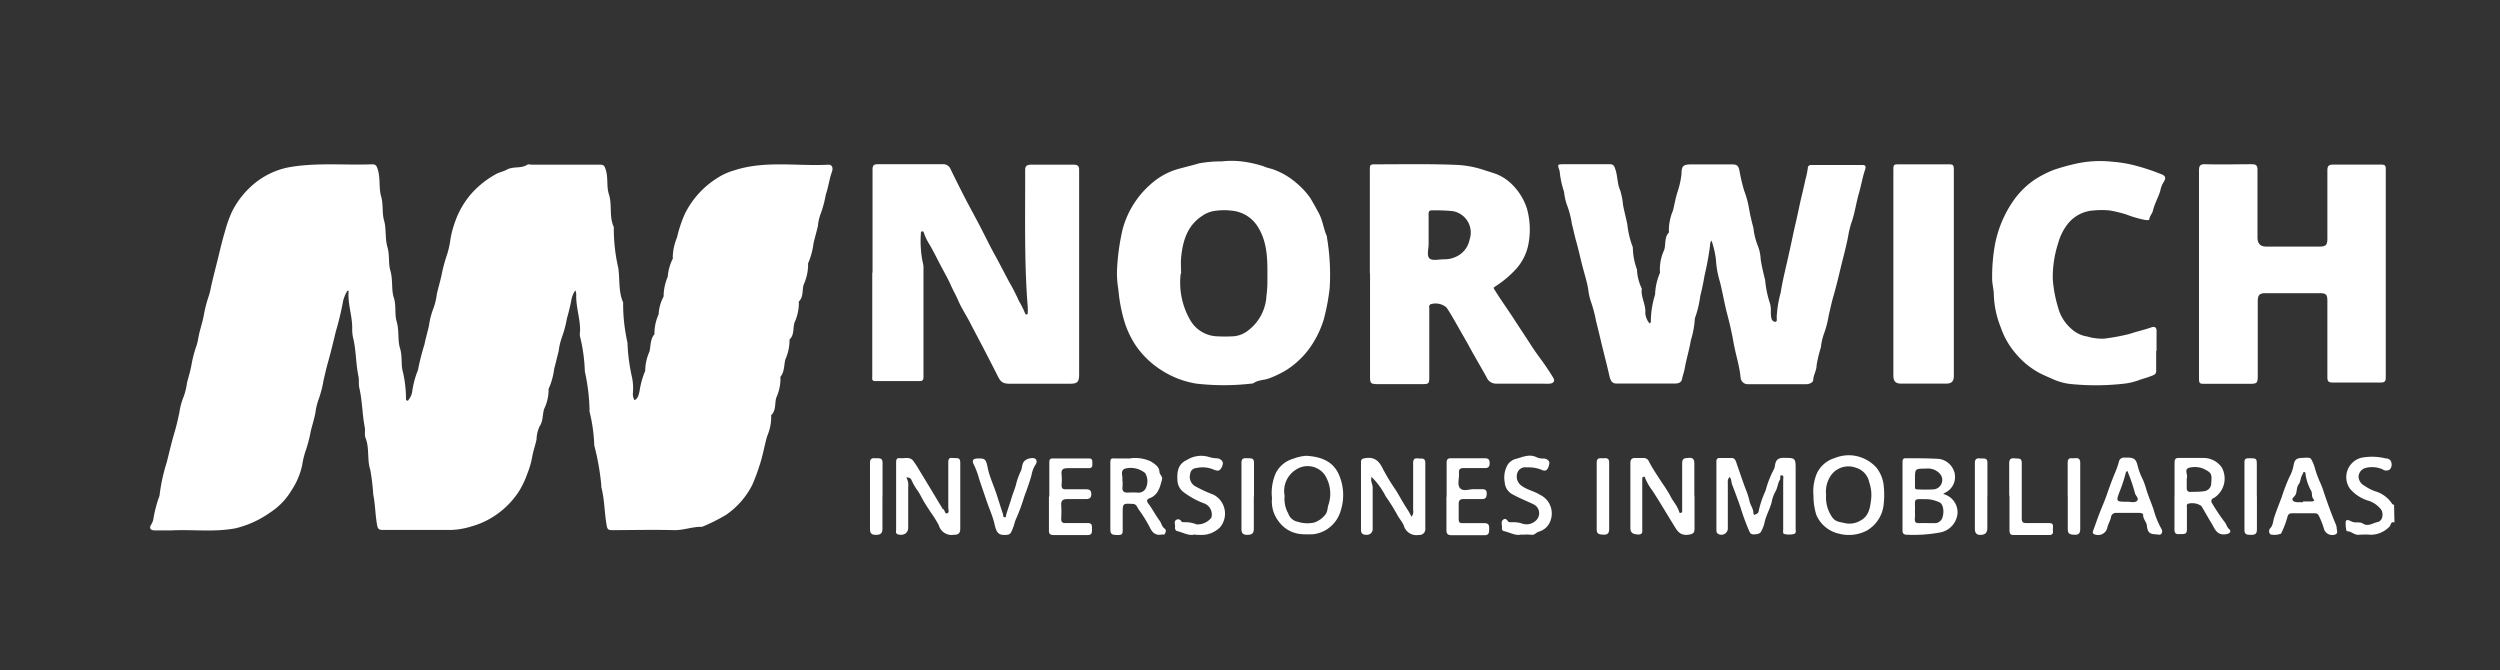 <svg id="Capa_1" data-name="Capa 1" xmlns="http://www.w3.org/2000/svg" viewBox="0 0 265.03 71.04"><rect x="0" y="0" width="265.03" height="71.04" fill="#333333" stroke="none"/><defs><style>.cls-1{fill:#fff}</style></defs><title>elementos</title><path class="cls-1" d="M253.84 55.39c-.41-.15-.37.31-.54.45a2.75 2.75 0 0 1-1.91.85 9.53 9.53 0 0 0-1.31 0c-.49.06-.8-.38-1.27-.37-.11 0-.21-1-.09-1.13s.39 0 .58.1a1.12 1.12 0 0 0 .42.09c.23 0 .53 0 .69.07.6.45 1.11 0 1.65-.11s.65-.91.36-1.33a2.8 2.8 0 0 0-1.28-.91 4.13 4.13 0 0 1-2-1.27 2.12 2.12 0 0 1 1.18-3.3 6 6 0 0 1 2.6.07c.28 0 .52.14.58.4a.77.77 0 0 1-.14.76.66.66 0 0 1-.77 0 2.75 2.75 0 0 0-1.85-.14 1 1 0 0 0-.7.86 1.11 1.11 0 0 0 .6 1 5 5 0 0 0 1.12.59 3.2 3.2 0 0 1 1.85 1.37s.13.06.19.08zM67.27 42.43c.39-.22.42-.55.52-.91a9.35 9.35 0 0 1 .56-2.09.23.23 0 0 0 .05-.15 5 5 0 0 1 .45-2c.15-.61.07-1.32.53-1.85a.17.17 0 0 0 0-.1 4.83 4.83 0 0 1 .44-2 4.59 4.59 0 0 1 .53-1.9.12.12 0 0 0 0-.1 5.59 5.59 0 0 1 .44-2 5.1 5.1 0 0 1 .53-1.9.24.24 0 0 0 0-.16 5.72 5.72 0 0 1 .45-2.09 13.57 13.57 0 0 1 .83-2.5A9.35 9.35 0 0 1 76 18.9a6.57 6.57 0 0 1 1.84-.84c3.28-1.07 6.64-.42 10-.6.37 0 .51.32.35.77-.28.78-.37 1.61-.64 2.38a12.07 12.07 0 0 1-.53 2 4.87 4.87 0 0 0-.31 1.33c-.14.63-.33 1.25-.47 1.87a7.6 7.6 0 0 1-.57 2.1.24.24 0 0 0 0 .16 5.18 5.18 0 0 1-.46 2.08c-.2.59 0 1.31-.52 1.81a.2.2 0 0 0 0 .16 5 5 0 0 1-.46 2.07c-.19.59 0 1.31-.53 1.8v.11a5 5 0 0 1-.44 2c-.16.6-.08 1.31-.52 1.84a.24.24 0 0 0 0 .16 4.88 4.88 0 0 1-.45 2.07c-.17.6 0 1.33-.53 1.84a.31.31 0 0 0 0 .17 5.28 5.28 0 0 1-.44 2.08c-.3 1.06-.47 2.15-.84 3.2a19.33 19.33 0 0 1-.72 1.92 8.45 8.45 0 0 1-2.79 3.2 18.81 18.81 0 0 1-2.54 1.27h-.11c-1 0-1.91.38-2.92.35-2.17-.06-4.35 0-6.52 0-.36 0-.49-.07-.56-.47-.25-1.35-.22-2.75-.57-4.08a.5.5 0 0 1 0-.17 26.58 26.58 0 0 0-.75-4.26 17.25 17.25 0 0 0-.5-3.58.3.3 0 0 1 0-.16 20.87 20.87 0 0 0-.5-4.11 17.73 17.73 0 0 0-.51-3.7 1.38 1.38 0 0 1 0-.5c.06-1.33-.46-2.61-.4-4a1.38 1.38 0 0 0-.1-.39 2.67 2.67 0 0 0-.43 1.08 19.3 19.3 0 0 1-.46 1.89 11.14 11.14 0 0 1-.53 2 6.87 6.87 0 0 0-.34 1.44c-.15.63-.32 1.29-.48 1.92a7.42 7.42 0 0 1-.54 2 .21.21 0 0 0-.05.15 4.7 4.7 0 0 1-.47 2.08c-.2.62-.09 1.3-.5 1.88a3.57 3.57 0 0 0-.31 1.36c-.13.64-.37 1.26-.47 1.92a9.78 9.78 0 0 1-.53 1.78 9.45 9.45 0 0 1-.81 1.72 8.88 8.88 0 0 1-2.51 2.6A8.56 8.56 0 0 1 50 55.8a8.35 8.35 0 0 1-2.12.38h-7.31c-.43 0-.53-.14-.6-.56-.19-1.06-.19-2.15-.4-3.2a23.81 23.81 0 0 0-.31-2.59c-.37-1.12-.07-2.31-.51-3.41-.14-.34 0-.78-.09-1.17-.26-1.36-.25-2.77-.57-4.13-.09-.41 0-.86-.1-1.28-.28-1.35-.23-2.74-.57-4.08a4.25 4.25 0 0 1-.08-1c0-1.32-.5-2.59-.38-3.93h-.14a4.27 4.27 0 0 0-.43 1 32 32 0 0 1-.8 3.35c-.26 1.09-.52 2.18-.83 3.27-.17.61-.32 1.25-.46 1.88a11.82 11.82 0 0 1-.55 2.08 6.76 6.76 0 0 0-.32 1.4c-.13.63-.32 1.25-.48 1.87a14.36 14.36 0 0 1-.51 2 8.71 8.71 0 0 0-.4 1.6 7.66 7.66 0 0 1-1.13 2.69 7.15 7.15 0 0 1-2.24 2.34A10.76 10.76 0 0 1 25 56c-2.29.44-4.58.11-6.87.23h-1.69c-.57 0-.64-.3-.38-.67a1.66 1.66 0 0 0 .22-.67 13.69 13.69 0 0 1 .58-2.2.56.56 0 0 0 .06-.21 19 19 0 0 1 .76-3.48c.27-1.07.52-2.16.84-3.23.19-.63.34-1.32.49-2a7.11 7.11 0 0 1 .48-1.77 7.11 7.11 0 0 0 .34-1.45c.17-.64.37-1.27.48-1.93a12.47 12.47 0 0 1 .53-2c.16-.48.2-1 .33-1.46.16-.64.37-1.28.47-1.94a14.34 14.34 0 0 1 .52-1.92c.15-.48.22-1 .34-1.45.15-.65.32-1.3.48-1.94.28-1.1.52-2.22.85-3.31a14.1 14.1 0 0 1 .72-2.07 9.19 9.19 0 0 1 2.45-3.1 8.21 8.21 0 0 1 3.59-1.69c2.93-.53 5.89-.21 8.83-.32.41 0 .49.12.62.52.31.95.1 1.95.36 2.86s.08 1.77.32 2.59.09 1.91.35 2.8.08 1.73.32 2.52c.28 1 .08 2 .36 2.85s.06 1.72.3 2.52c.29 1 .09 2 .36 2.85s.07 1.76.32 2.57a12.88 12.88 0 0 1 .31 2.75c0 .09 0 .2.13.22s.12-.06.17-.12a1.83 1.83 0 0 0 .36-.83 9.3 9.3 0 0 1 .57-2.19.73.73 0 0 0 .06-.21 25.37 25.37 0 0 1 .67-2.61c.13-.67.33-1.32.48-2a8 8 0 0 1 .5-1.9 7 7 0 0 0 .33-1.44c.15-.66.35-1.32.5-2a16.06 16.06 0 0 1 .49-1.9 9.53 9.53 0 0 0 .45-1.88 9.63 9.63 0 0 1 .44-1.72 9.17 9.17 0 0 1 1.71-3.06 9.78 9.78 0 0 1 2.64-2.13c.33-.2.84-.3 1.18-.49.7-.39 1.52-.09 2.18-.53.12-.08.32 0 .49 0h7.25c.39 0 .45.16.56.48.3.88.08 1.82.35 2.65.37 1.14 0 2.37.52 3.47a.2.2 0 0 1 0 .11 18.55 18.55 0 0 0 .47 4.21c.19 1.22 0 2.51.52 3.68a.37.37 0 0 1 0 .11 18.59 18.59 0 0 0 .46 4.15A19.58 19.58 0 0 0 67 40a5.77 5.77 0 0 1 .1 1.62 1.3 1.3 0 0 0 .16.8M181.45 25.5a.69.69 0 0 0-.16.51 31.27 31.27 0 0 1-.59 3.21c-.12.73-.27 1.45-.45 2.15a11.29 11.29 0 0 1-.52 2.23.56.56 0 0 0-.06.21 9.2 9.2 0 0 1-.42 2.26c-.16 1-.48 2-.65 3-.07.37-.21.74-.29 1.13s-.44.46-.76.46h-6.2c-.56 0-.67-.52-.76-.92-.28-1.25-.62-2.49-.91-3.74-.15-.64-.31-1.29-.47-1.93a14.47 14.47 0 0 0-.49-1.91 6.3 6.3 0 0 1-.35-1.5c-.11-.65-.3-1.3-.47-1.92-.29-1-.5-2.1-.8-3.14-.17-.6-.3-1.25-.46-1.86a9.81 9.81 0 0 0-.52-2 6 6 0 0 1-.31-1.4 9.82 9.82 0 0 1-.44-1.93 1.59 1.59 0 0 0-.06-.37c-.21-.63-.21-.63.49-.63h4.85c.38 0 .45.14.58.49.27.74.2 1.53.52 2.25a7.4 7.4 0 0 1 .31 1.57c.13.71.33 1.4.46 2.1a9.59 9.59 0 0 0 .52 2.24.51.51 0 0 1 .06.2 6.91 6.91 0 0 0 .44 2.31 5 5 0 0 0 .5 2 .14.14 0 0 1 0 .11c-.09.86.46 1.62.38 2.48a1.88 1.88 0 0 0 .46 1.13c.07-.07.13-.11.13-.15a9.56 9.56 0 0 1 .45-2.91 6.3 6.3 0 0 1 .51-2.29.26.26 0 0 0 0-.15 4.88 4.88 0 0 1 .45-2.28c.2-.62 0-1.34.5-1.86a.21.21 0 0 0 0-.16 5.41 5.41 0 0 1 .44-2.18c.15-.61.26-1.26.45-1.88a9 9 0 0 0 .45-2c0-.84.2-1 1-1h4.36c.49 0 .67.11.78.65a19.92 19.92 0 0 0 .5 2.13 9.83 9.83 0 0 1 .5 1.79 20.82 20.82 0 0 0 .48 2.14 7.29 7.29 0 0 0 .47 1.92 4.32 4.32 0 0 1 .3 1.4c.11.76.3 1.52.48 2.25a10.61 10.61 0 0 0 .52 2.49 2.66 2.66 0 0 1 .08.81c0 .23 0 .47.06.7a.46.46 0 0 0 .38.41c.25 0 .19-.28.18-.43a11.7 11.7 0 0 1 .43-2.69c.15-1 .39-2 .62-3s.45-2 .66-3 .45-1.95.65-2.93.47-2 .68-3a10.1 10.1 0 0 0 .26-1.24c0-.26.17-.34.4-.34h5.39c.49 0 .32.38.25.59-.25.76-.38 1.56-.6 2.33-.32 1.08-.45 2.2-.84 3.27a9.81 9.81 0 0 0-.33 1.4c-.21 1.11-.52 2.2-.78 3.29s-.51 2.13-.82 3.19c-.17.6-.3 1.25-.45 1.86a10.8 10.8 0 0 1-.52 2 5.85 5.85 0 0 0-.31 1.39 13.9 13.9 0 0 0-.46 1.93c0 .52-.33 1-.36 1.55 0 .25-.4.44-.73.44h-6.2a.76.76 0 0 1-.77-.76c-.13-1.27-.55-2.49-.76-3.75-.17-.94-.38-1.9-.63-2.82-.31-1.16-.5-2.34-.79-3.5a10 10 0 0 1-.43-2.38 9.89 9.89 0 0 0-.46-2M92.5 28.9V18.01c0-.47.11-.61.6-.6h6.8a.85.85 0 0 1 .87.51c.48 1 .95 1.93 1.44 2.89s1.13 2.11 1.68 3.17 1 2 1.55 3 1 1.88 1.5 2.83a20.8 20.8 0 0 1 1.08 2.1 9.15 9.15 0 0 1 .66 1.33.13.13 0 0 0 .17.09c.09 0 .1-.09.1-.16a4.73 4.73 0 0 0 0-.65c-.37-4.67-.26-9.35-.27-14V18c0-.38.19-.54.59-.54h4.57c.4 0 .57.16.56.54v21.68c0 .82-.17 1-1 1h-6.37c-.82 0-1-.27-1.35-1-.47-.92-.94-1.84-1.42-2.76s-1-1.89-1.48-2.83c-.39-.73-.85-1.43-1.18-2.19-.23-.56-.54-1.07-.78-1.62-.32-.73-.73-1.43-1.1-2.14S99 26.73 98.59 26a5.87 5.87 0 0 1-.67-1.38c0-.08-.1-.1-.18-.09a.13.13 0 0 0-.11.16 11.24 11.24 0 0 0 .2 3.17 1.64 1.64 0 0 1 .07.54v11.54c0 .31-.07.47-.41.46h-4.68c-.44 0-.34-.28-.34-.51v-11zm37.02-11.79a9.22 9.22 0 0 1 2.08 0 12.15 12.15 0 0 1 2.36.52c.34.17.76.22 1.13.37a7.67 7.67 0 0 1 2.38 1.43 8 8 0 0 1 1.44 1.57c.32.53.62 1.07.91 1.62.42.78.49 1.65.85 2.44a.38.38 0 0 1 0 .1 23.29 23.29 0 0 1 .29 5.4 22.89 22.89 0 0 1-.63 3.32 10.57 10.57 0 0 1-1.1 2.43 9 9 0 0 1-2.8 2.88 10.69 10.69 0 0 1-1.86.91c-.55.22-1.17.16-1.67.51a.55.55 0 0 1-.26.06 25.65 25.65 0 0 1-5.81 0 9.72 9.72 0 0 1-3.73-1.44 9.43 9.43 0 0 1-2.62-2.49 9.92 9.92 0 0 1-1.24-2.53 16.85 16.85 0 0 1-.68-3.52 10 10 0 0 1-.13-2.32 23.56 23.56 0 0 1 .59-4.1 9.7 9.7 0 0 1 3-4.77 7.41 7.41 0 0 1 2.59-1.5c.83-.25 1.67-.43 2.49-.68a12.79 12.79 0 0 1 2.42-.21M125.17 29a7.93 7.93 0 0 0 1 4.92 3.42 3.42 0 0 0 2.77 1.73 16.32 16.32 0 0 0 1.85 0 2.86 2.86 0 0 0 1.47-.57 4.93 4.93 0 0 0 2-3.73 11.09 11.09 0 0 0 .1-1.52c0-2 .11-4.05-1.06-5.86a3.63 3.63 0 0 0-2.44-1.6 6.87 6.87 0 0 0-2.17 0 3 3 0 0 0-1.22.5c-1.62 1.05-2.09 2.69-2.26 4.47-.05.55 0 1.12 0 1.67M233.12 29V18.11c0-.52.1-.72.68-.7 1.64.05 3.27 0 4.9 0 .49 0 .62.14.62.6v7.13c0 .65.26 1 .95 1h5.61c.69 0 .85-.16.85-.87v-7.19c0-.49.14-.63.64-.63h5.06c.38 0 .5.09.49.48v22.1c0 .39-.13.52-.5.52h-5.17c-.41 0-.52-.16-.52-.55v-8.11c0-.66-.14-.81-.79-.81h-5.77c-.63 0-.82.2-.82.85v7.84c0 .85-.06.92-.88.92h-4.63c-.7 0-.72 0-.72-.75V29zm-87.9 0V18.13c0-.71 0-.71.71-.71 2.81 0 5.63-.06 8.44.06a10.4 10.4 0 0 1 2.81.5c.48.16 1 .31 1.5.49a5.06 5.06 0 0 1 1.86 1.34 6.25 6.25 0 0 1 1.33 2.29 8.29 8.29 0 0 1 .17 3.73 5.44 5.44 0 0 1-1.36 2.73 11 11 0 0 1-2.17 1.81c-.16.12-.22.12-.08.33.71 1.15 1.51 2.24 2.23 3.37.5.77 1 1.52 1.5 2.29.34.54.71 1.07 1.09 1.59a25.53 25.53 0 0 1 1.43 2.13c.19.32 0 .56-.38.59s-.69 0-1 0h-4.69a1.06 1.06 0 0 1-1-.65c-.66-1.2-1.37-2.37-2-3.56-.51-.88-1-1.76-1.51-2.64-.24-.42-.48-.83-.76-1.23a1.78 1.78 0 0 0-1.69-.33c-.2.12-.13.32-.13.49V40c0 .66-.06.72-.71.72H146c-.66 0-.76-.09-.76-.75V29m6.21-4.13v1c0 .52-.22 1.22.09 1.52s1.06.08 1.62.1a2.89 2.89 0 0 0 1.71-.58 2.55 2.55 0 0 0 .93-1.53 2.3 2.3 0 0 0-1.81-3 19.59 19.59 0 0 0-2.17-.08c-.28 0-.38.1-.37.39v2.22m77.13 12.25v2.18c0 .23-.09.34-.34.45-.48.21-1 .33-1.49.51a6.81 6.81 0 0 1-1.72.39 26.49 26.49 0 0 1-5.7 0 6.46 6.46 0 0 1-1.62-.46c-.53-.24-1.06-.45-1.58-.73a8.59 8.59 0 0 1-2.42-2 8.33 8.33 0 0 1-1.6-2.78 10.09 10.09 0 0 1-.74-3.44c0-.6-.19-1.19-.18-1.78a19.26 19.26 0 0 1 .27-3.4 12.1 12.1 0 0 1 1.88-4.67 8.74 8.74 0 0 1 2.4-2.41 11.28 11.28 0 0 1 1.95-1 22.49 22.49 0 0 1 2.49-.69 11.85 11.85 0 0 1 3.7-.19 14.07 14.07 0 0 1 2.21.34 22.86 22.86 0 0 1 2.94.95c.58.2.64.45.29.95a2.89 2.89 0 0 0-.31.88c-.23.71-.61 1.37-.78 2.1-.07.3-.33.52-.37.86 0 .15-.28.12-.44.1a11.82 11.82 0 0 1-2-.58 13.43 13.43 0 0 0-1.77-.43 8.56 8.56 0 0 0-1.68 0 3.77 3.77 0 0 0-2.77 1.44 5.65 5.65 0 0 0-1 2 11.66 11.66 0 0 0-.58 3.84 13.55 13.55 0 0 0 .56 3 4.47 4.47 0 0 0 1.39 2.25 3.15 3.15 0 0 0 1.69.83 5.56 5.56 0 0 0 1.81.23 22.71 22.71 0 0 0 2.69-.5c.75-.26 1.54-.42 2.29-.69.38-.14.6 0 .57.45v2.07zM200.72 29V18.14c0-.72 0-.72.72-.72h4.95c.73 0 .74 0 .74.77v21.66c0 .57-.23.82-.82.82h-4.73c-.64 0-.86-.24-.86-.88zm-17.36 21.58c-.25.23-.19.5-.19.74v4.63a.68.68 0 0 1-1 .66c-.21-.1-.21-.29-.21-.47V48.9c0-.26.13-.35.36-.35h1.25c.42 0 .49.47.6.78.3.85.58 1.7.9 2.55a7.12 7.12 0 0 1 .39 1.21c.09.46.43.83.42 1.32 0 .06.1.22.16.16s.36-.11.39-.33a10 10 0 0 1 .74-2.22 10.81 10.81 0 0 1 .86-2.23c.16-.24.11-.56.25-.86s.44-.39.77-.39c1.31 0 1.31 0 1.31 1.3V56c0 .21.1.54-.19.61a2.12 2.12 0 0 1-1 0c-.19 0-.13-.35-.13-.54v-5.19c0-.22.1-.48-.16-.49s-.09.32-.18.45c-.26.42-.25.93-.53 1.35a4 4 0 0 0-.36 1.08c-.21.77-.63 1.45-.77 2.24a4.26 4.26 0 0 1-.33.82c-.14.28-.47.32-.8.32s-.39-.17-.49-.39a23.86 23.86 0 0 1-.91-2.49c-.28-.8-.57-1.59-.88-2.38-.1-.25-.05-.54-.25-.81m-3.74 1.97v3.49c0 .44-.13.56-.61.64-1 .16-1.28-.51-1.66-1.12-.74-1.19-1.44-2.4-2.21-3.57a5.73 5.73 0 0 1-.75-1.3c0-.09-.06-.17-.17-.15s-.14.1-.14.2v5.28c0 .31.09.67-.46.64s-.8-.18-.8-.7V49.1c0-.42.17-.56.54-.55s.58 0 .87 0a.6.6 0 0 1 .56.38c.4.78.91 1.51 1.39 2.26a14.57 14.57 0 0 1 .82 1.28c.29.64.81 1.14 1 1.81 0 .08.09.1.17.09a.15.15 0 0 0 .14-.14v-5.11c0-.61.34-.54.72-.58s.58.15.57.58v3.43m-34.19-2.02c-.19.46.09.78.09 1.14v4.36a.61.61 0 0 1-.61.67c-.48 0-.64-.15-.63-.61v-7.08c0-.34.14-.39.45-.44 1-.16 1.48.31 1.88 1.15A21.86 21.86 0 0 0 148 52c.4.66.76 1.34 1.2 2a6.35 6.35 0 0 1 .43.78.78.78 0 0 0 .18-.69v-5c0-.46.19-.53.55-.49s.75-.11.74.5v6.92a.62.62 0 0 1-.68.69 1.39 1.39 0 0 1-1.6-1c-.18-.42-.51-.76-.72-1.18a19.07 19.07 0 0 0-1.2-1.91 7.72 7.72 0 0 0-1.44-2m-49.38 0a1.63 1.63 0 0 1 .2 1v4.3c0 .68-.57.86-1.06.74-.32-.07-.22-.38-.22-.59v-7.08c0-.3.09-.45.4-.42.49.06 1.06-.21 1.44.32s.51.78.76 1.19c.37.6.74 1.22 1.11 1.83s.8 1.35 1.21 2v.05c.27 0 .2.54.48.46s.12-.41.13-.63v-4.74c0-.36.07-.56.47-.5s.8-.14.8.5v7c0 .45-.18.65-.66.64a1.4 1.4 0 0 1-1.61-1 11.11 11.11 0 0 0-.75-1.22c-.28-.42-.56-.84-.82-1.27s-.46-.91-.77-1.31a6.07 6.07 0 0 1-.56-1c-.1-.21-.24-.29-.56-.27M206 52.37a2 2 0 0 1 1.52 2.07 2.27 2.27 0 0 1-1.8 2 15.5 15.5 0 0 1-3.52.25c-.39 0-.51-.12-.51-.49v-7.23c0-.28.08-.4.37-.39 1.17 0 2.35 0 3.53.07a2 2 0 0 1 1.58 1.35 1.85 1.85 0 0 1-1 2.25 1 1 0 0 0-.17.13m-3 1.81a4.81 4.81 0 0 1 0 .76c-.05.43.13.53.52.51s1 0 1.52 0a.85.85 0 0 0 .88-.59c.23-.71.06-1.51-.37-1.64a3.55 3.55 0 0 0-1.2-.31c-1.63 0-1.3-.17-1.34 1.29m0-3.45v.81c0 .19 0 .32.26.31a14.23 14.23 0 0 0 1.73 0 1 1 0 0 0 .65-1.66 1.71 1.71 0 0 0-1.48-.54c-1.16 0-1.16 0-1.16 1.12m-68.16 2.06a5.25 5.25 0 0 1 .4-2.71 3 3 0 0 1 1.85-1.52 4.81 4.81 0 0 1 1.36-.31c1.51.08 2.85.54 3.48 2a5.37 5.37 0 0 1 .2 3.79 3.49 3.49 0 0 1-1.46 2 3.55 3.55 0 0 1-1.4.52 10.41 10.41 0 0 1-1.25 0 3.27 3.27 0 0 1-2.5-1.39 3.41 3.41 0 0 1-.68-2.44m1.34-.27a3.14 3.14 0 0 0 .38 1.9 1.3 1.3 0 0 0 1 .88 3.31 3.31 0 0 0 1.77.08 2.57 2.57 0 0 0 1.15-.82c.28-.34.22-.73.35-1.08a3.7 3.7 0 0 0-.39-3.13 2.23 2.23 0 0 0-3-.61 2.66 2.66 0 0 0-1.27 2.78m56.07.02a4.89 4.89 0 0 1 .38-2.41 3.06 3.06 0 0 1 1.81-1.56 4.19 4.19 0 0 1 1.57-.32 4 4 0 0 1 2.91 1.31 3.68 3.68 0 0 1 .76 1.78 9.24 9.24 0 0 1 0 2.23 3.62 3.62 0 0 1-1.78 2.67 4.1 4.1 0 0 1-2.93.33 3.41 3.41 0 0 1-2.42-2 6.78 6.78 0 0 1-.3-2m1.34-.14a3.65 3.65 0 0 0 .63 2.37c.36.55.91.53 1.42.66a2.24 2.24 0 0 0 1.62-.3c.88-.47 1-1.4 1.1-2.23a4 4 0 0 0-.2-1.81 2 2 0 0 0-1.37-1.53 2.28 2.28 0 0 0-2.6.68 3 3 0 0 0-.6 2.16m36.94.13v-3.48c0-.39.07-.56.5-.54h2.61a2.34 2.34 0 0 1 1.89 1 2.43 2.43 0 0 1-.78 3.21c-.35.14-.38.37-.25.58a21.07 21.07 0 0 0 1.34 2c.19.23.23.53.47.75s.15.46-.3.54c-1 .17-1.2-.56-1.56-1.15s-.71-1.23-1.08-1.84a1.69 1.69 0 0 0-1.46-.22c-.12.12-.07.28-.07.42v2.28c0 .61-.38.47-.73.5s-.6 0-.59-.51v-3.59m1.3-1.68v.87c0 .29.11.46.43.44s.91 0 1.35-.07a.85.85 0 0 0 .81-.73c.06-1 .17-1.2-.82-1.66a2.36 2.36 0 0 0-1.38-.13c-.8.11-.2.79-.39 1.17a.4.4 0 0 0 0 .11m-111.96-2.26a4 4 0 0 1 2.15.34c.41.28.87.52.91 1.11 0 .28.35.46.27.79-.22.82-.4 1.66-1.32 2-.35.13-.31.35-.12.58.43.57.75 1.22 1.18 1.79.2.26.23.62.5.82s.14.36.09.54-.24.09-.37.12c-.66.12-1-.22-1.26-.77a15.11 15.11 0 0 0-1.18-1.9c-.18-.24-.2-.56-.63-.58-1.06-.05-1.06-.07-1.06 1v1.63c0 .54 0 .68-.59.67s-.72-.12-.72-.66v-7.02c0-.46.13-.45.45-.44h1.69m-.85 2.33a5.45 5.45 0 0 1 0 .7c-.06.48.19.61.59.59a9 9 0 0 1 1 0 .85.85 0 0 0 .9-.51 1.69 1.69 0 0 0-.09-1.56 2.41 2.41 0 0 0-2.17-.46c-.52.26-.15.81-.26 1.22v.06m109.63 5.67c-.69 0-.91-.18-1-.85 0-.43-.41-.73-.4-1.19 0-.2-.26-.22-.44-.23h-2.45a.52.52 0 0 0-.51.4c-.07.44-.33.79-.41 1.22a1 1 0 0 1-1.4.63.22.22 0 0 1-.12-.27c.23-.64.45-1.27.69-1.9s.57-1.37.81-2.07.55-1.56.88-2.33a8.94 8.94 0 0 0 .38-1.1.53.53 0 0 1 .57-.44h.33c.74 0 .93.2 1.1.92a6.89 6.89 0 0 0 .52 1.37 6.88 6.88 0 0 1 .36 1c.22.75.54 1.47.79 2.2a9 9 0 0 0 .85 2.09.47.47 0 0 1 0 .47c-.14.22-.4.06-.57.11m-3.06-6.77c-.09.11-.14.14-.15.18a16.07 16.07 0 0 1-.65 2c-.42 1.1-.39 1.11.79 1.11h.05c.34 0 .77.15 1-.11s-.18-.53-.23-.81a17.88 17.88 0 0 0-.8-2.33m18.73-1.41c.23 0 .6-.06.74.13a3.81 3.81 0 0 1 .43 1.06 11.43 11.43 0 0 0 .57 1.51 8.38 8.38 0 0 1 .37 1c.39 1.15.8 2.29 1.27 3.4a1.23 1.23 0 0 1 .08.37c0 .25.19.56-.2.68a.93.93 0 0 1-1.11-.49 9.58 9.58 0 0 0-.58-1.51.46.46 0 0 0-.44-.27h-2.34c-.32 0-.48.06-.57.45a9.89 9.89 0 0 1-.66 1.71 1.88 1.88 0 0 1-1.13.08.47.47 0 0 1 0-.67c.29-.3.28-.76.4-1.12.24-.73.53-1.45.8-2.16a18.84 18.84 0 0 1 .81-2.12 4.11 4.11 0 0 0 .42-1.11c.12-.76.3-.93 1.1-.93m-.07 4.62h.92c.1 0 .35-.07.23-.19-.29-.28-.14-.65-.29-.94a5 5 0 0 1-.59-1.71c0-.11 0-.25-.13-.28s-.14.17-.2.26c-.2.3-.2.74-.37 1-.35.41-.13 1-.52 1.35s-.06.58.36.59h.59m-132.91-.62v-3.59c0-.29.06-.44.38-.43h3.81c.43 0 .36.29.37.55s0 .49-.4.48h-2.17c-.5 0-.75.11-.69.66a6.2 6.2 0 0 1 0 1.14c0 .34.12.45.44.44h2.12c.35 0 .59.07.59.51s-.24.53-.58.53h-2c-.43 0-.63.16-.61.61a12 12 0 0 1 0 1.47c0 .38.14.47.47.46h2.34c.5 0 .45.31.45.61s.06.67-.47.66h-3.59c-.38 0-.51-.13-.5-.49v-3.59m42.16-.01V49.1c0-.35.07-.53.48-.52h3.53c.37 0 .55.09.55.52s-.18.53-.55.52h-2.18c-.42 0-.55.14-.52.53.05.55-.23 1.25.13 1.62s1 .06 1.52.09h.68c.36 0 .62 0 .61.49s-.21.57-.62.56h-1.85c-.36 0-.5.15-.5.48v1.64c0 .33.09.44.43.43h2.28c.49 0 .53.24.52.61s0 .68-.51.67h-3.43c-.47 0-.6-.16-.59-.58v-3.49m-46.9 4.04c-.59 0-.82-.28-1-1.11s-.58-1.7-.87-2.56-.52-1.51-.77-2.27a8.71 8.71 0 0 0-.53-1.45c-.28-.5-.14-.72.44-.72.73 0 .82.09 1 1s.61 1.81.91 2.71c.24.74.47 1.49.72 2.23 0 .11 0 .29.17.3s.13-.17.16-.28c.17-.58.38-1.15.55-1.72s.32-.9.46-1.36a7.62 7.62 0 0 1 .52-1.5c.18-.33.1-.77.39-1.09s1-.43 1.2-.22.09.46-.09.71a3.14 3.14 0 0 0-.35 1c-.21.78-.5 1.53-.77 2.28a20.55 20.55 0 0 1-.83 2.27c-.17.33-.23.72-.38 1.09-.26.62-.27.69-.94.69m54.9-.06c-.62.2-1.23-.2-1.88-.34-.26-.05-.23-.27-.22-.43s-.13-.58.1-.77.37-.07.52.13.33.1.5.12a2.89 2.89 0 0 1 1 .14 1.42 1.42 0 0 0 1.4-.25 1.05 1.05 0 0 0-.25-1.82c-.71-.34-1.44-.63-2.11-1a1.54 1.54 0 0 1-.87-1.3 2.69 2.69 0 0 1 .34-1.91 1.55 1.55 0 0 1 .75-.55c.76-.18 1.53-.62 2.36-.16a1.92 1.92 0 0 0 .69.1c.33 0 .64.27.59.53-.14.72-.39.89-.86.65a3.67 3.67 0 0 0-1.53-.24.88.88 0 0 0-1 .58 1.18 1.18 0 0 0 .48 1.39c.58.42 1.29.54 1.89.92a2.19 2.19 0 0 1 1.16 2.7 1.82 1.82 0 0 1-1.25 1.22c-.29.07-.45.4-.8.33a6.1 6.1 0 0 0-1 0m-34.69-.03c-.6.18-1.19-.2-1.82-.35-.24-.05-.29-.26-.26-.47s-.14-.54.1-.71a.37.37 0 0 1 .56.13c.08.14.29.09.45.1a3.17 3.17 0 0 1 1.17.23 1.86 1.86 0 0 0 1.57-.71 1.25 1.25 0 0 0-.73-1.5 8.6 8.6 0 0 1-2.3-1.27 1.66 1.66 0 0 1-.56-1.09c-.07-.93 0-1.81 1-2.26a2.83 2.83 0 0 1 2.25-.34 3.45 3.45 0 0 0 .95.17.69.69 0 0 1 .61.44 1.1 1.1 0 0 1-.3.76c-.17.18-.46.08-.66 0a3 3 0 0 0-1.86-.17.67.67 0 0 0-.64.59 1.17 1.17 0 0 0 .46 1.3 14.61 14.61 0 0 0 2 .93 2.26 2.26 0 0 1 .7 3.46 2.83 2.83 0 0 1-1.6.79 6.78 6.78 0 0 1-1 0M213 52.55v-3.37c0-.45.11-.64.57-.59s.78-.09.76.57v5.76c0 .4.09.54.51.53h2.39c.49 0 .42.31.4.58s.16.7-.41.69h-3.75c-.45 0-.43-.29-.44-.58v-3.59m6.17.03v-3.53c0-.64.44-.43.74-.47s.59 0 .59.46v7c0 .46-.12.68-.64.65s-.69-.13-.68-.64v-3.48m20.05.03v3.53c0 .46-.19.58-.62.57s-.7 0-.7-.54v-7.18c0-.32.14-.39.43-.4.88 0 .88 0 .88.81v3.21m-69.98-.06v-3.48c0-.63.42-.45.74-.48s.59 0 .58.47v7c0 .42-.11.66-.62.63s-.71-.09-.7-.62v-3.54m-36.35.11v3.42c0 .51-.2.64-.68.65s-.63-.19-.63-.63v-7c0-.52.28-.51.62-.49s.73-.09.71.52v3.53m-39.39 0v3.42c0 .51-.21.64-.69.65s-.63-.19-.63-.63v-7c0-.52.28-.51.62-.49s.73-.09.71.52v3.53m117.12-.05v3.37c0 .42-.13.71-.63.75s-.69-.18-.69-.64v-7c0-.48.28-.49.61-.46s.73-.1.72.46v3.53"/></svg>
